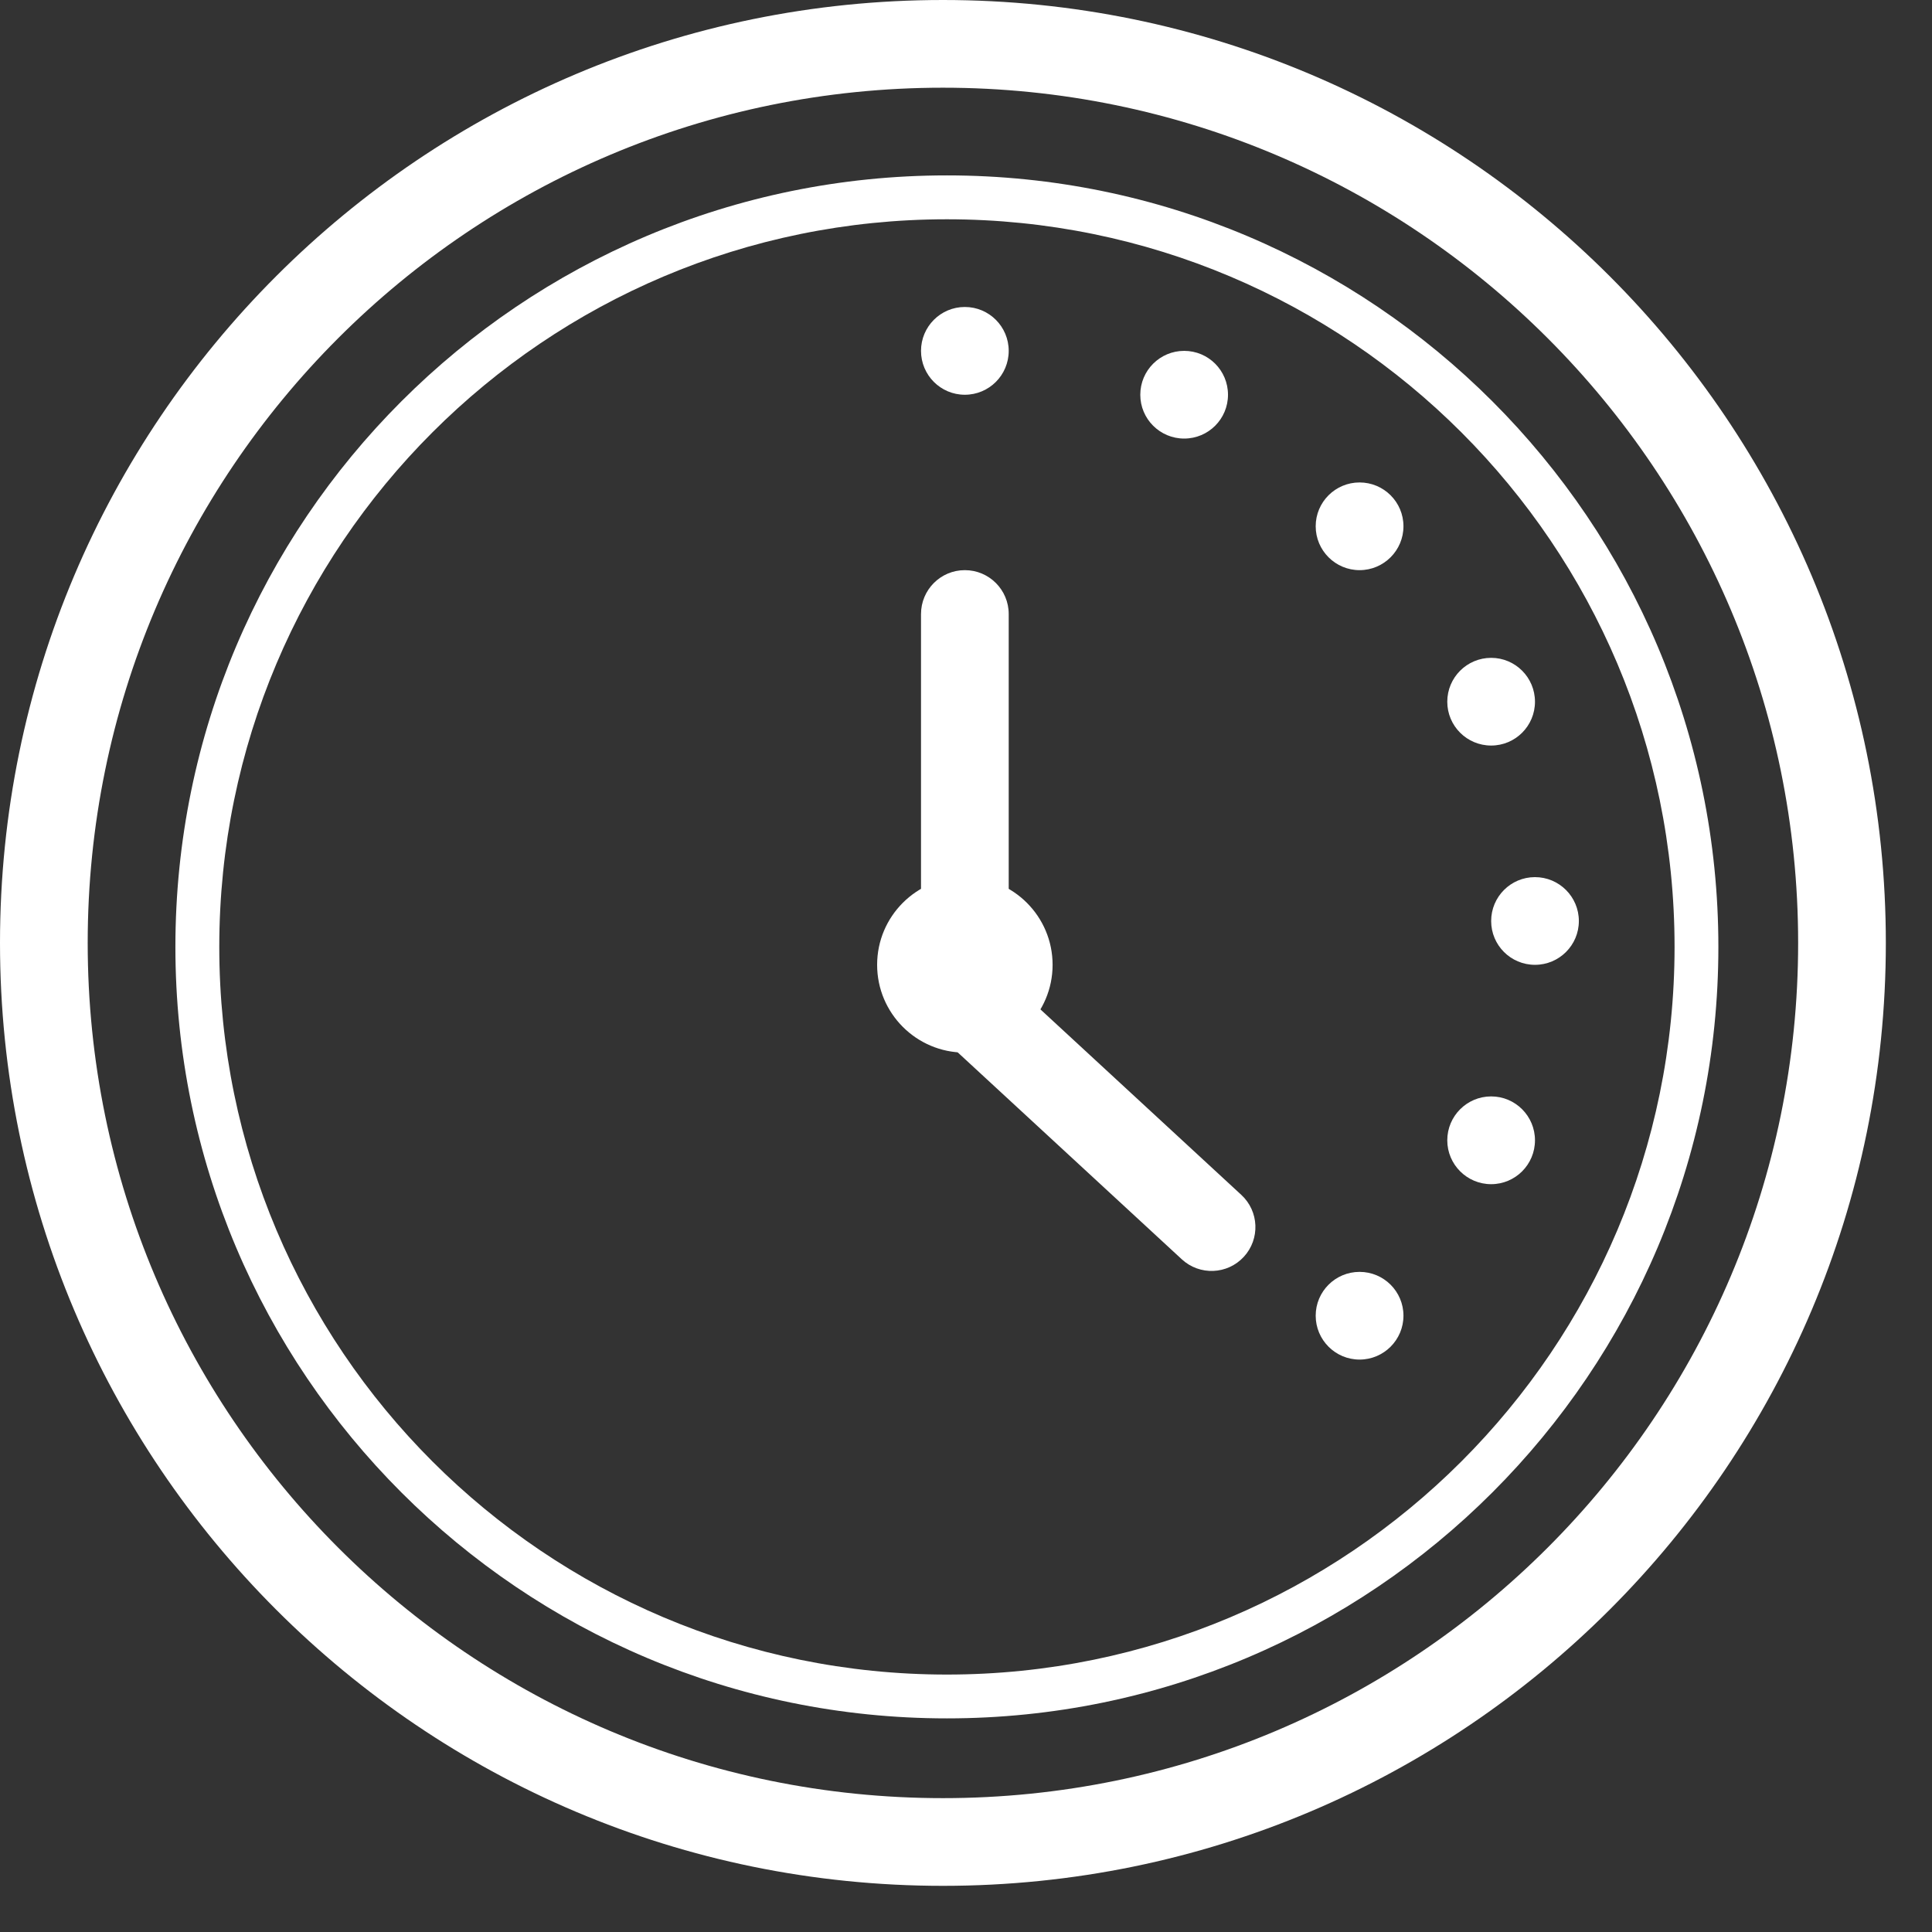 <svg width="28" height="28" viewBox="0 0 28 28" fill="none" xmlns="http://www.w3.org/2000/svg">
<rect x="0" y="0" width="28" height="28" fill="#333333" stroke="none"/>
<path fill-rule="evenodd" clip-rule="evenodd" d="M13.666 26.06C20.511 26.06 26.06 20.511 26.06 13.666C26.06 6.82 20.511 1.271 13.666 1.271C6.82 1.271 1.271 6.82 1.271 13.666C1.271 20.511 6.82 26.06 13.666 26.06ZM13.666 27.331C21.213 27.331 27.331 21.213 27.331 13.666C27.331 6.118 21.213 0 13.666 0C6.118 0 0 6.118 0 13.666C0 21.213 6.118 27.331 13.666 27.331Z" fill="white"/>
<path fill-rule="evenodd" clip-rule="evenodd" d="M13.723 24.269C19.547 24.269 24.269 19.547 24.269 13.723C24.269 7.899 19.547 3.178 13.723 3.178C7.899 3.178 3.178 7.899 3.178 13.723C3.178 19.547 7.899 24.269 13.723 24.269ZM13.723 24.904C19.898 24.904 24.904 19.898 24.904 13.723C24.904 7.548 19.898 2.542 13.723 2.542C7.548 2.542 2.542 7.548 2.542 13.723C2.542 19.898 7.548 24.904 13.723 24.904Z" fill="white"/>
<path d="M15.255 13.983C15.255 14.685 14.685 15.255 13.983 15.255C13.281 15.255 12.712 14.685 12.712 13.983C12.712 13.281 13.281 12.712 13.983 12.712C14.685 12.712 15.255 13.281 15.255 13.983Z" fill="white"/>
<path fill-rule="evenodd" clip-rule="evenodd" d="M13.983 8.263C14.335 8.263 14.619 8.548 14.619 8.899L14.619 12.952C14.619 13.303 14.335 13.587 13.983 13.587C13.632 13.587 13.348 13.303 13.348 12.952L13.348 8.899C13.348 8.548 13.632 8.263 13.983 8.263Z" fill="white"/>
<path fill-rule="evenodd" clip-rule="evenodd" d="M18.026 18.215C17.788 18.473 17.386 18.489 17.128 18.251L13.448 14.853C13.19 14.615 13.174 14.213 13.412 13.955C13.65 13.697 14.052 13.681 14.31 13.919L17.99 17.317C18.248 17.555 18.264 17.957 18.026 18.215Z" fill="white"/>
<path d="M14.619 5.085C14.619 5.436 14.335 5.721 13.983 5.721C13.632 5.721 13.348 5.436 13.348 5.085C13.348 4.734 13.632 4.449 13.983 4.449C14.335 4.449 14.619 4.734 14.619 5.085Z" fill="white"/>
<path d="M22.882 13.348C22.882 13.699 22.597 13.983 22.246 13.983C21.895 13.983 21.611 13.699 21.611 13.348C21.611 12.997 21.895 12.712 22.246 12.712C22.597 12.712 22.882 12.997 22.882 13.348Z" fill="white"/>
<path d="M20.34 7.627C20.34 7.978 20.055 8.263 19.704 8.263C19.353 8.263 19.068 7.978 19.068 7.627C19.068 7.276 19.353 6.992 19.704 6.992C20.055 6.992 20.34 7.276 20.34 7.627Z" fill="white"/>
<path d="M17.797 5.721C17.797 6.072 17.513 6.356 17.162 6.356C16.811 6.356 16.526 6.072 16.526 5.721C16.526 5.369 16.811 5.085 17.162 5.085C17.513 5.085 17.797 5.369 17.797 5.721Z" fill="white"/>
<path d="M22.246 10.17C22.246 10.521 21.962 10.805 21.611 10.805C21.26 10.805 20.975 10.521 20.975 10.17C20.975 9.819 21.26 9.534 21.611 9.534C21.962 9.534 22.246 9.819 22.246 10.17Z" fill="white"/>
<path d="M22.246 16.526C22.246 16.877 21.962 17.162 21.611 17.162C21.26 17.162 20.975 16.877 20.975 16.526C20.975 16.175 21.26 15.89 21.611 15.89C21.962 15.89 22.246 16.175 22.246 16.526Z" fill="white"/>
<path d="M20.34 19.068C20.34 19.419 20.055 19.704 19.704 19.704C19.353 19.704 19.068 19.419 19.068 19.068C19.068 18.717 19.353 18.433 19.704 18.433C20.055 18.433 20.34 18.717 20.34 19.068Z" fill="white"/>
</svg>
